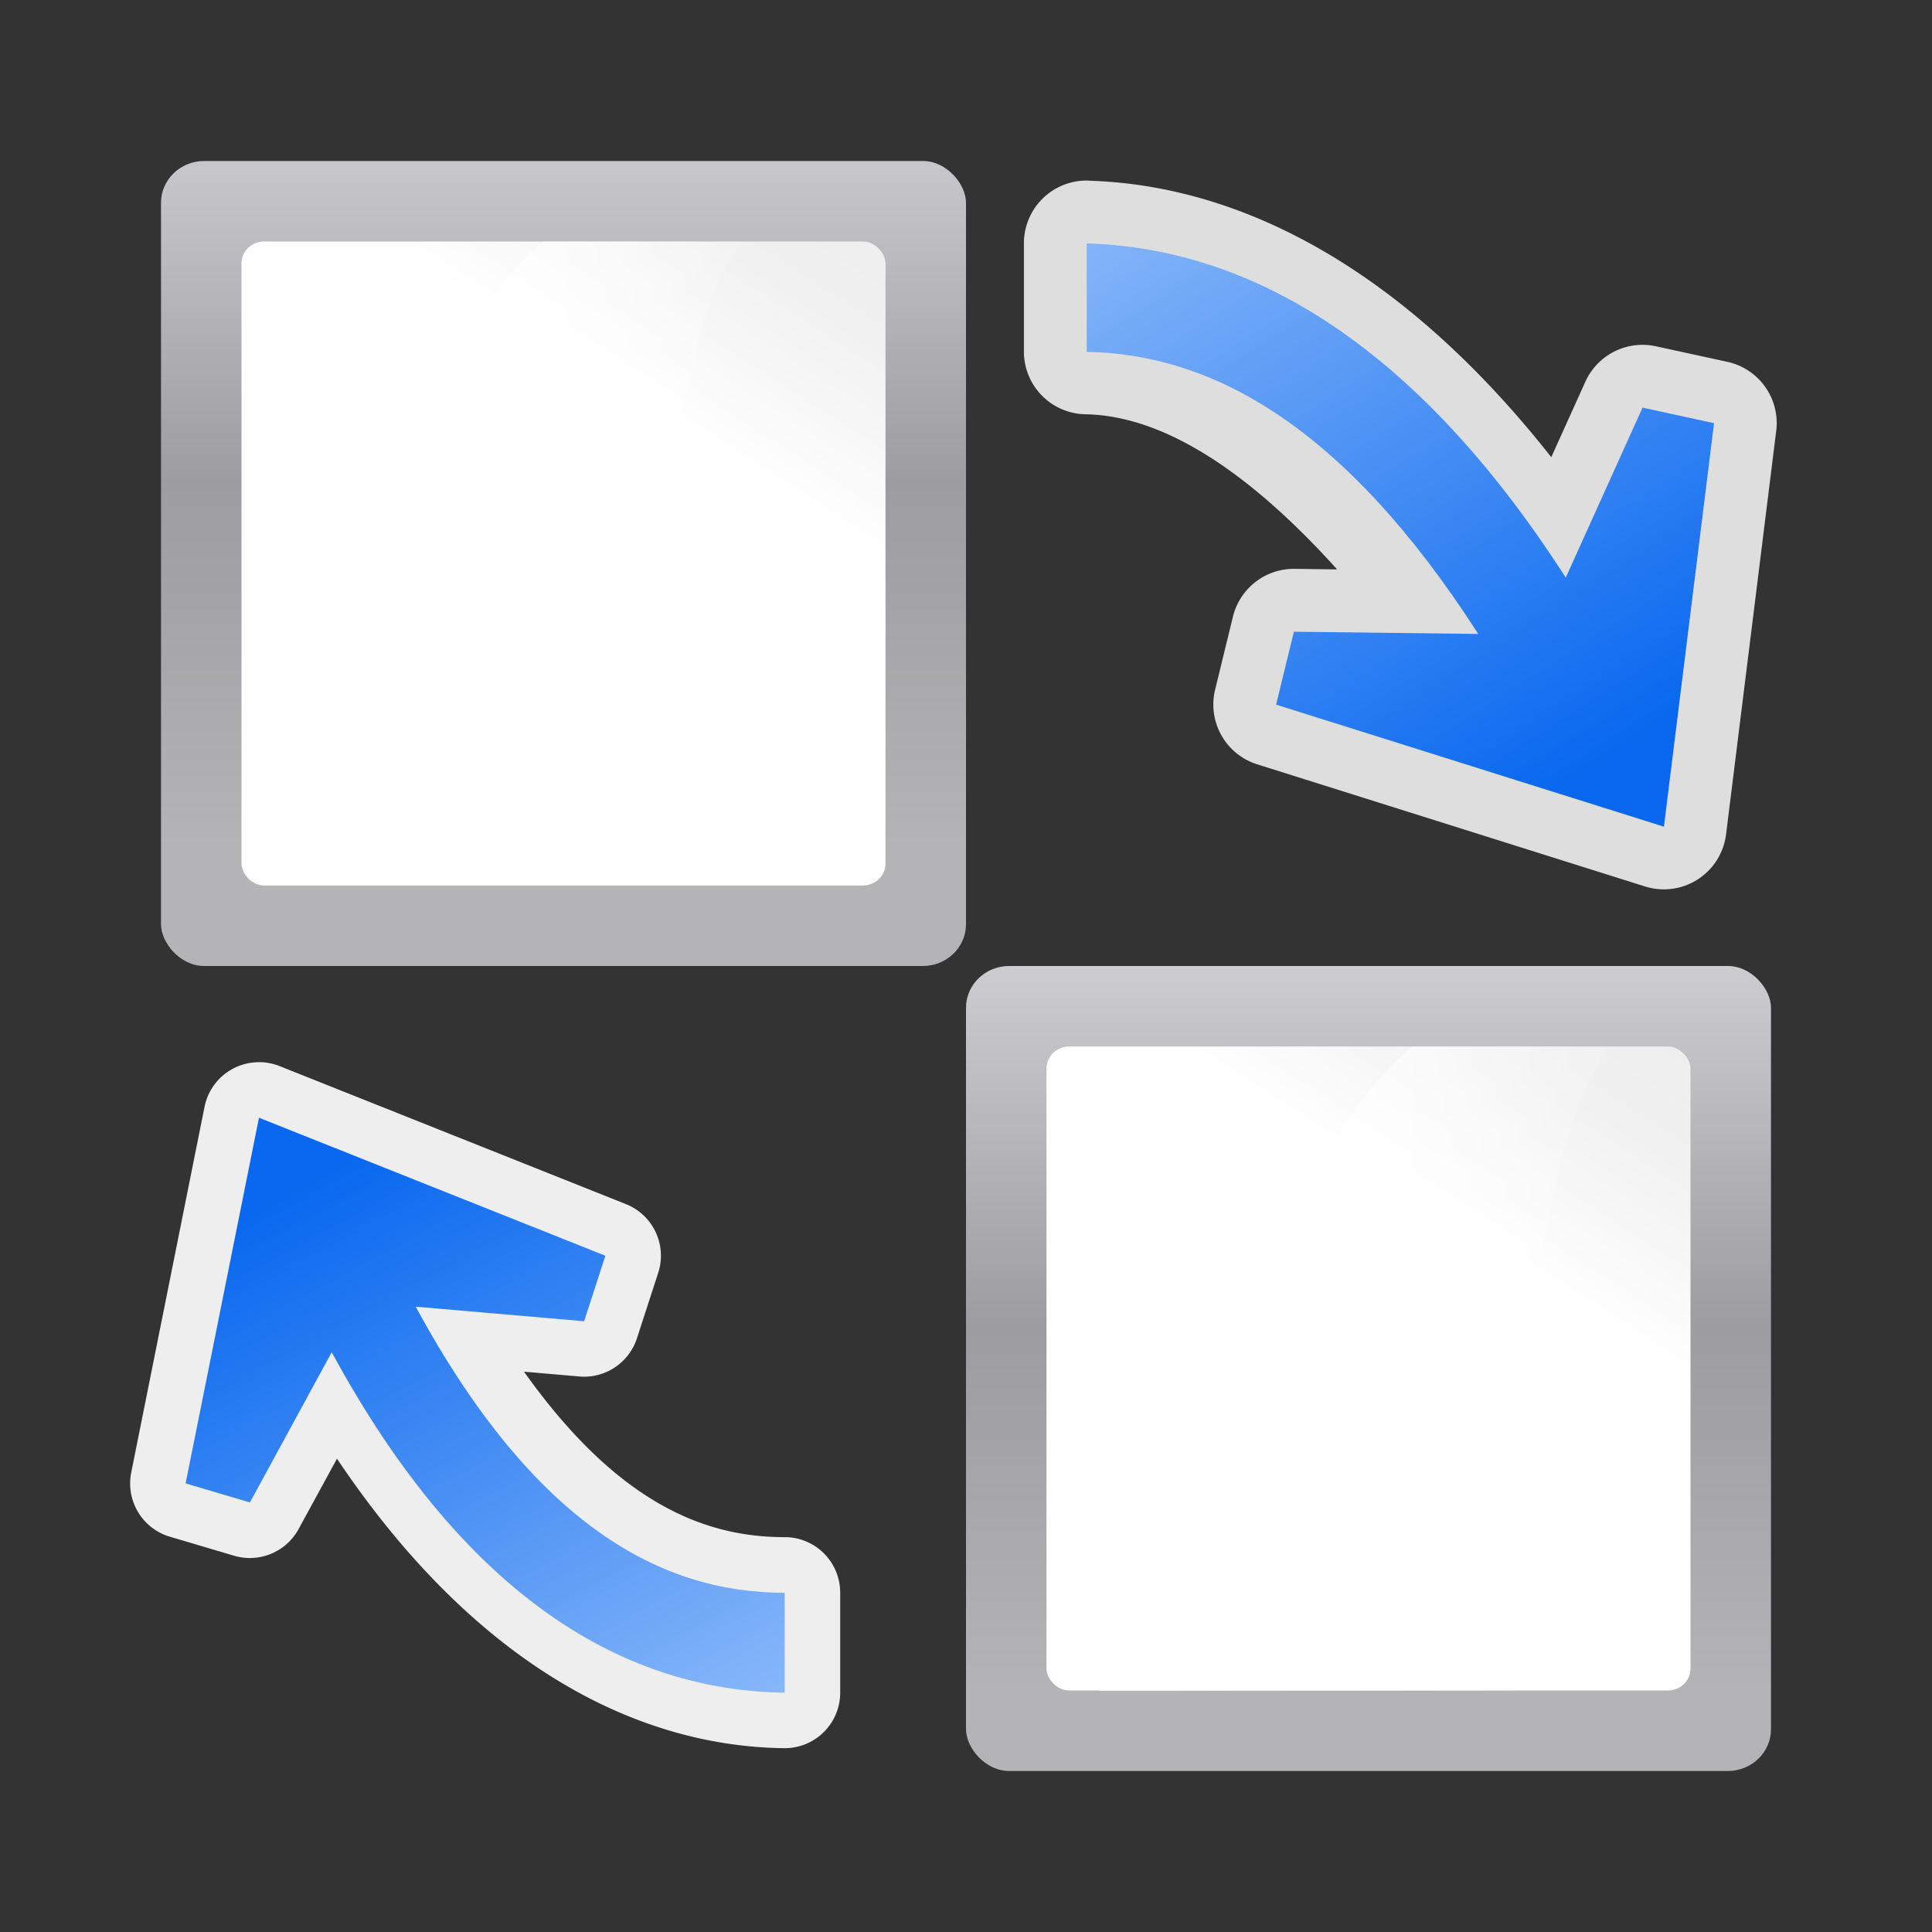 <?xml version="1.0" encoding="UTF-8" standalone="no"?>
<!-- Created with Inkscape (http://www.inkscape.org/) -->

<svg
   xmlns:dc="http://purl.org/dc/elements/1.1/"
   xmlns:cc="http://creativecommons.org/ns#"
   xmlns:rdf="http://www.w3.org/1999/02/22-rdf-syntax-ns#"
   xmlns:svg="http://www.w3.org/2000/svg"
   xmlns="http://www.w3.org/2000/svg"
   xmlns:xlink="http://www.w3.org/1999/xlink"
   xmlns:sodipodi="http://sodipodi.sourceforge.net/DTD/sodipodi-0.dtd"
   xmlns:inkscape="http://www.inkscape.org/namespaces/inkscape"
   width="128"
   height="128"
   id="svg3408"
   sodipodi:version="0.32"
   inkscape:version="0.92.3 (unknown)"
   version="1.0"
   sodipodi:docname="exchange-positions.svg"
   inkscape:output_extension="org.inkscape.output.svgz.inkscape"
   inkscape:export-filename="/home/rizmut/Dokumen/Rizmut/Github/karasa-jaga-icon-theme/build/Karasa-Jaga/24x24/actions/exchange-positions.png"
   inkscape:export-xdpi="12"
   inkscape:export-ydpi="12">
  <rect width="100%" height="100%" fill="#333333" stroke="none"/>
  <defs
     id="defs3410">
    <linearGradient
       inkscape:collect="always"
       id="linearGradient3310">
      <stop
         style="stop-color:#ffffff;stop-opacity:1;"
         offset="0"
         id="stop3312" />
      <stop
         style="stop-color:#ffffff;stop-opacity:0;"
         offset="1"
         id="stop3314" />
    </linearGradient>
    <linearGradient
       id="linearGradient3369">
      <stop
         style="stop-color:#ffffff;stop-opacity:1;"
         offset="0"
         id="stop3372" />
      <stop
         id="stop3374"
         offset="0.426"
         style="stop-color:#ffffff;stop-opacity:1;" />
      <stop
         id="stop3376"
         offset="0.589"
         style="stop-color:#f1f1f1;stop-opacity:1;" />
      <stop
         style="stop-color:#eaeaea;stop-opacity:1;"
         offset="0.802"
         id="stop3378" />
      <stop
         style="stop-color:#dfdfdf;stop-opacity:1;"
         offset="1"
         id="stop3384" />
    </linearGradient>
    <linearGradient
       id="linearGradient7422">
      <stop
         id="stop7424"
         offset="0"
         style="stop-color:#b4b4b6;stop-opacity:1;" />
      <stop
         style="stop-color:#9c9ca1;stop-opacity:1;"
         offset="0.5"
         id="stop5348" />
      <stop
         style="stop-color:#cdcdd1;stop-opacity:1;"
         offset="1"
         id="stop7426" />
    </linearGradient>
    <linearGradient
       inkscape:collect="always"
       xlink:href="#linearGradient3369"
       id="linearGradient5655"
       gradientUnits="userSpaceOnUse"
       gradientTransform="matrix(0.917,0,0,0.444,1.333,3.556)"
       x1="16"
       y1="100"
       x2="112"
       y2="28" />
    <linearGradient
       inkscape:collect="always"
       xlink:href="#linearGradient7422"
       id="linearGradient5658"
       gradientUnits="userSpaceOnUse"
       gradientTransform="matrix(0.105,0,0,0.078,1.162,-34.902)"
       x1="399.775"
       y1="1164.67"
       x2="399.775"
       y2="549.061" />
    <linearGradient
       id="linearGradient2399">
      <stop
         style="stop-color:#0968ef;stop-opacity:1;"
         offset="0"
         id="stop2401" />
      <stop
         style="stop-color:#aecffc;stop-opacity:1;"
         offset="1"
         id="stop2403" />
    </linearGradient>
    <linearGradient
       inkscape:collect="always"
       xlink:href="#linearGradient3310"
       id="linearGradient3316"
       x1="77.562"
       y1="32"
       x2="108.625"
       y2="32"
       gradientUnits="userSpaceOnUse"
       gradientTransform="translate(-55.5)" />
    <linearGradient
       id="linearGradient5704">
      <stop
         style="stop-color:#5a5a5a;stop-opacity:1"
         offset="0"
         id="stop5706" />
      <stop
         style="stop-color:#000000;stop-opacity:1"
         offset="1"
         id="stop5708" />
    </linearGradient>
    <linearGradient
       id="linearGradient5734">
      <stop
         id="stop5736"
         offset="0"
         style="stop-color:#8ab3df;stop-opacity:1" />
      <stop
         id="stop5738"
         offset="1"
         style="stop-color:#ffffff" />
    </linearGradient>
    <linearGradient
       id="linearGradient5740">
      <stop
         id="stop5742"
         offset="0"
         style="stop-color:#ffffff;stop-opacity:1" />
      <stop
         id="stop5744"
         offset="1"
         style="stop-color:#98b6d3;stop-opacity:1" />
    </linearGradient>
    <linearGradient
       inkscape:collect="always"
       xlink:href="#linearGradient7422"
       id="linearGradient996"
       gradientUnits="userSpaceOnUse"
       gradientTransform="matrix(0.105,0,0,0.078,1.162,-34.902)"
       x1="399.775"
       y1="1164.67"
       x2="399.775"
       y2="549.061" />
    <linearGradient
       inkscape:collect="always"
       xlink:href="#linearGradient3369"
       id="linearGradient998"
       gradientUnits="userSpaceOnUse"
       gradientTransform="matrix(0.917,0,0,0.444,1.333,3.556)"
       x1="16"
       y1="100"
       x2="112"
       y2="28" />
    <linearGradient
       inkscape:collect="always"
       xlink:href="#linearGradient3310"
       id="linearGradient1000"
       gradientUnits="userSpaceOnUse"
       gradientTransform="translate(-55.5)"
       x1="77.562"
       y1="32"
       x2="108.625"
       y2="32" />
    <linearGradient
       inkscape:collect="always"
       xlink:href="#linearGradient2399"
       id="linearGradient3661"
       gradientUnits="userSpaceOnUse"
       gradientTransform="matrix(-0.123,0.192,0.192,0.123,11.704,248.426)"
       x1="113.157"
       y1="25.786"
       x2="39.268"
       y2="25.786" />
    <linearGradient
       inkscape:collect="always"
       xlink:href="#linearGradient2399"
       id="linearGradient3655"
       gradientUnits="userSpaceOnUse"
       gradientTransform="matrix(0.1,-0.184,-0.184,-0.1,24.216,310.287)"
       x1="113.157"
       y1="25.786"
       x2="39.268"
       y2="25.786" />
  </defs>
  <sodipodi:namedview
     id="base"
     pagecolor="#ffffff"
     bordercolor="#666666"
     borderopacity="1.0"
     inkscape:pageopacity="0.0"
     inkscape:pageshadow="2"
     inkscape:zoom="2.8284271"
     inkscape:cx="46.677756"
     inkscape:cy="9.8046844"
     inkscape:document-units="px"
     inkscape:current-layer="layer1"
     height="128px"
     width="128px"
     showborder="true"
     inkscape:showpageshadow="false"
     showgrid="true"
     inkscape:window-width="1366"
     inkscape:window-height="706"
     inkscape:window-x="0"
     inkscape:window-y="0"
     inkscape:pagecheckerboard="false"
     inkscape:window-maximized="1">
    <inkscape:grid
       id="GridFromPre046Settings"
       type="xygrid"
       originx="0"
       originy="0"
       spacingx="5.333"
       spacingy="5.333"
       color="#0000ff"
       empcolor="#0000ff"
       opacity="0.2"
       empopacity="0.4"
       empspacing="1" />
  </sodipodi:namedview>
  <g
     inkscape:label="Livello 1"
     inkscape:groupmode="layer"
     id="layer1">
    <rect
       style="opacity:0;fill:none;stroke-width:5.333"
       id="rect5511"
       width="128"
       height="128"
       x="8.6286622e-05"
       y="1.2145539e-05" />
    <g
       id="g986">
      <rect
         inkscape:export-ydpi="90"
         inkscape:export-xdpi="90"
         inkscape:export-filename="/home/pinheiro/Desktop/mock2.png"
         style="fill:url(#linearGradient5658);fill-opacity:1;fill-rule:nonzero;stroke:none;stroke-width:2;stroke-linecap:round;stroke-linejoin:round;stroke-miterlimit:4;stroke-dasharray:none;stroke-dashoffset:4;stroke-opacity:1"
         id="rect2894"
         width="53.333"
         height="53.333"
         x="10.667"
         y="10.667"
         inkscape:r_cx="true"
         inkscape:r_cy="true"
         ry="2.769"
         rx="2.857" />
      <rect
         ry="1.444"
         rx="1.5"
         y="16"
         x="16"
         height="42.667"
         width="42.667"
         id="rect4026"
         style="fill:url(#linearGradient5655);fill-opacity:1;fill-rule:evenodd;stroke:none;stroke-width:8;stroke-linecap:round;stroke-linejoin:round;stroke-miterlimit:4;stroke-dasharray:none;stroke-opacity:1" />
      <path
         sodipodi:nodetypes="ccccc"
         inkscape:connector-curvature="0"
         id="path2336"
         d="M 36,16 C 25.316,25.428 23.02,43.626 16.781,56 H 44 C 45.524,44.153 42.565,25.451 49.125,16 Z"
         style="fill:url(#linearGradient3316);fill-opacity:1;fill-rule:evenodd;stroke:none;stroke-width:1px;stroke-linecap:butt;stroke-linejoin:miter;stroke-opacity:1" />
    </g>
    <g
       id="g994"
       transform="translate(56,56)">
      <rect
         rx="2.857"
         ry="2.769"
         inkscape:r_cy="true"
         inkscape:r_cx="true"
         y="8"
         x="8"
         height="53.333"
         width="53.333"
         id="rect988"
         style="fill:url(#linearGradient996);fill-opacity:1;fill-rule:nonzero;stroke:none;stroke-width:2;stroke-linecap:round;stroke-linejoin:round;stroke-miterlimit:4;stroke-dasharray:none;stroke-dashoffset:4;stroke-opacity:1"
         inkscape:export-filename="/home/pinheiro/Desktop/mock2.png"
         inkscape:export-xdpi="90"
         inkscape:export-ydpi="90" />
      <rect
         style="fill:url(#linearGradient998);fill-opacity:1;fill-rule:evenodd;stroke:none;stroke-width:8;stroke-linecap:round;stroke-linejoin:round;stroke-miterlimit:4;stroke-dasharray:none;stroke-opacity:1"
         id="rect990"
         width="42.667"
         height="42.667"
         x="13.333"
         y="13.333"
         rx="1.5"
         ry="1.444" />
      <path
         style="fill:url(#linearGradient1000);fill-opacity:1;fill-rule:evenodd;stroke:none;stroke-width:1px;stroke-linecap:butt;stroke-linejoin:miter;stroke-opacity:1"
         d="M 37.542,13.333 C 26.858,22.761 23.02,43.626 16.781,56 H 44 c 1.524,-11.847 0.106,-33.216 6.667,-42.667 z"
         id="path992"
         inkscape:connector-curvature="0"
         sodipodi:nodetypes="ccccc" />
    </g>
    <g
       id="g1045"
       transform="matrix(-1,0,0,1,126.965,4.8196698e-7)">
      <g
         id="g1616"
         transform="matrix(3.78,0,0,3.78,8.11,-984.383)">
        <path
           d="m 12.363,263.586 c -2.732,0.081 -5.553,1.6 -8.109,4.846 L 3.656,267.109 a 1.099,1.099 0 0 0 -1.236,-0.621 l -1.254,0.273 a 1.099,1.099 0 0 0 -0.855,1.209 l 0.879,7.072 a 1.099,1.099 0 0 0 1.42,0.914 l 6.799,-2.141 a 1.099,1.099 0 0 0 0.736,-1.311 l -0.312,-1.277 a 1.099,1.099 0 0 0 -1.08,-0.838 l -0.746,0.01 c 1.591,-1.764 3.074,-2.695 4.41,-2.719 a 1.099,1.099 0 0 0 1.08,-1.098 v -1.9 a 1.099,1.099 0 0 0 -1.133,-1.098 z"
           id="path1592"
           style="fill:#ffffff;fill-opacity:0.838;fill-rule:evenodd;stroke:none;stroke-width:0.265"
           inkscape:original="M 12.396484 264.68359 C 9.6352022 264.76509 6.7091426 266.32689 4 270.54297 L 2.6542969 267.5625 L 1.4003906 267.83594 L 2.2792969 274.9082 L 9.078125 272.76758 L 8.765625 271.49023 L 5.5351562 271.5293 C 7.903955 267.84288 10.228773 266.6226 12.396484 266.58398 L 12.396484 264.68359 z "
           inkscape:radius="1.0987988"
           sodipodi:type="inkscape:offset" />
        <path
           inkscape:connector-curvature="0"
           id="path2537"
           d="m 12.397,264.685 c -2.761,0.082 -5.688,1.642 -8.397,5.858 l -1.346,-2.98 -1.253,0.273 0.878,7.072 6.798,-2.139 -0.312,-1.278 -3.231,0.039 c 2.369,-3.686 4.694,-4.906 6.862,-4.944 z"
           style="fill:url(#linearGradient3661);fill-opacity:1;fill-rule:evenodd;stroke:none;stroke-width:0.265" />
      </g>
      <g
         id="g1612"
         transform="matrix(3.78,0,0,3.78,-7.498,-1004.854)">
        <path
           d="m 31.006,284.451 a 0.973,0.973 0 0 0 -0.332,0.068 l -6.072,2.42 a 0.973,0.973 0 0 0 -0.566,1.205 l 0.373,1.148 a 0.973,0.973 0 0 0 1.01,0.668 l 0.969,-0.084 c -1.591,2.236 -3.097,2.902 -4.566,2.9 A 0.973,0.973 0 0 0 20.846,293.75 v 1.752 a 0.973,0.973 0 0 0 0.984,0.973 c 2.717,-0.035 5.502,-1.593 7.836,-5.074 l 0.672,1.232 a 0.973,0.973 0 0 0 1.131,0.469 l 1.127,-0.334 a 0.973,0.973 0 0 0 0.676,-1.125 l -1.285,-6.41 a 0.973,0.973 0 0 0 -0.98,-0.781 z"
           id="path1596"
           style="fill:#ffffff;fill-opacity:0.915;fill-rule:evenodd;stroke:none;stroke-width:0.265"
           inkscape:original="M 31.033203 285.42383 L 24.960938 287.84375 L 25.333984 288.99219 L 28.285156 288.73633 C 26.198817 292.58392 23.960636 293.75294 21.818359 293.75 L 21.818359 295.50195 C 24.54462 295.46675 27.376062 293.92756 29.757812 289.53516 L 31.191406 292.16797 L 32.318359 291.83398 L 31.033203 285.42383 z "
           inkscape:radius="0.97287399"
           sodipodi:type="inkscape:offset" />
        <path
           inkscape:connector-curvature="0"
           id="path2219"
           d="m 31.033,285.425 -6.071,2.419 0.372,1.148 2.952,-0.255 c -2.086,3.848 -4.325,5.017 -6.467,5.014 v 1.751 c 2.726,-0.035 5.557,-1.574 7.939,-5.967 l 1.434,2.633 1.127,-0.334 z"
           style="fill:url(#linearGradient3655);fill-opacity:1;fill-rule:evenodd;stroke:none;stroke-width:0.265" />
      </g>
    </g>
  </g>
</svg>
